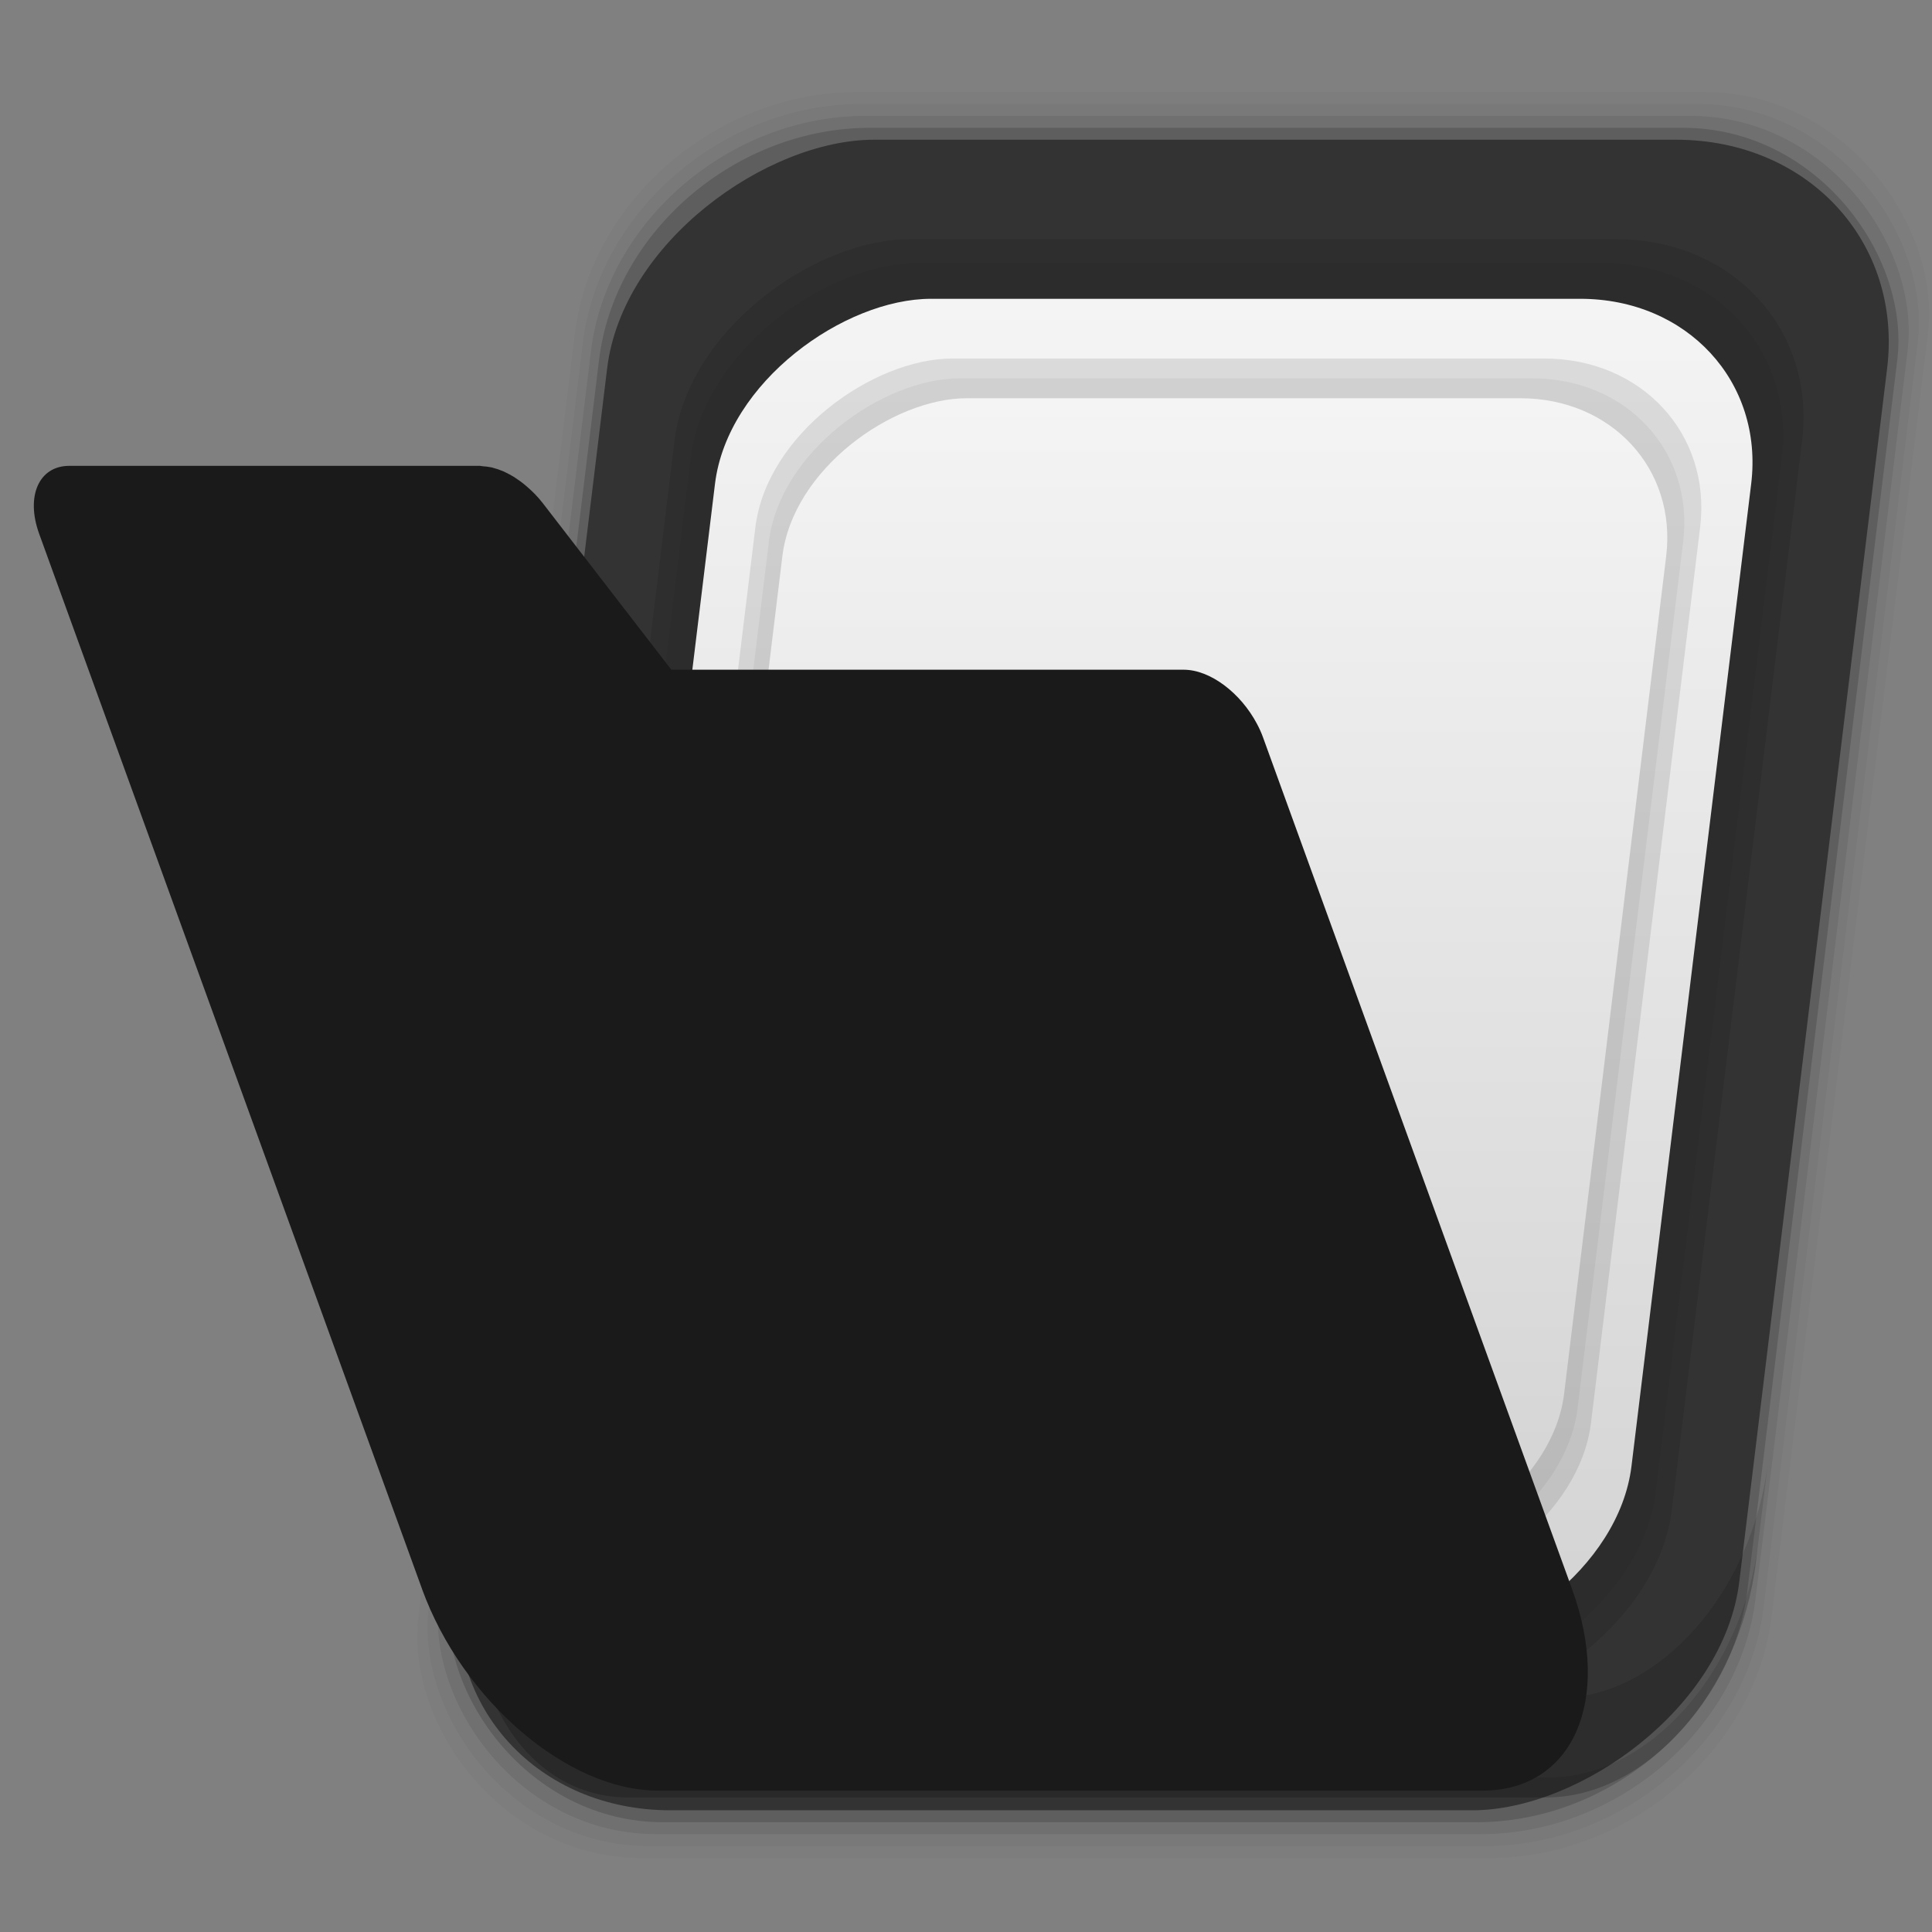 <?xml version="1.0" encoding="UTF-8" standalone="no"?>
<!-- Created with Inkscape (http://www.inkscape.org/) -->

<svg
   xmlns:dc="http://purl.org/dc/elements/1.1/"
   xmlns:cc="http://creativecommons.org/ns#"
   xmlns:rdf="http://www.w3.org/1999/02/22-rdf-syntax-ns#"
   xmlns:svg="http://www.w3.org/2000/svg"
   xmlns="http://www.w3.org/2000/svg"
   xmlns:xlink="http://www.w3.org/1999/xlink"
   xmlns:sodipodi="http://sodipodi.sourceforge.net/DTD/sodipodi-0.dtd"
   xmlns:inkscape="http://www.inkscape.org/namespaces/inkscape"
   width="48"
   height="48"
   id="svg4230"
   version="1.1"
   inkscape:version="0.48.4 r9939"
   sodipodi:docname="folder-open.svg">
  <rect width="100%" height="100%" fill="#808080" stroke="none"/>
  <defs
     id="defs4232">
    <linearGradient
       y2="1029.48"
       x2="44.957"
       y1="1029.48"
       x1="2.925"
       gradientTransform="matrix(0.81,0,0,0.81,-1101.953,-808.484)"
       gradientUnits="userSpaceOnUse"
       id="linearGradient4053"
       xlink:href="#linearGradient3419"
       inkscape:collect="always" />
    <linearGradient
       id="linearGradient3419"
       inkscape:collect="always">
      <stop
         id="stop3421"
         offset="0"
         style="stop-color:#d3d3d4;stop-opacity:1" />
      <stop
         id="stop3423"
         offset="1"
         style="stop-color:#f4f4f4;stop-opacity:1" />
    </linearGradient>
    <linearGradient
       y2="1029.48"
       x2="44.957"
       y1="1029.48"
       x1="2.925"
       gradientTransform="matrix(0.69,0,0,0.69,-1099.096,-686.06)"
       gradientUnits="userSpaceOnUse"
       id="linearGradient4055"
       xlink:href="#linearGradient3419"
       inkscape:collect="always" />
    <linearGradient
       y2="1031.287"
       x2="41.929"
       y1="1031.287"
       x1="2.928"
       gradientTransform="matrix(0,-1,1,0,-1004.362,1106.525)"
       gradientUnits="userSpaceOnUse"
       id="linearGradient4057"
       xlink:href="#linearGradient4019"
       inkscape:collect="always" />
    <linearGradient
       id="linearGradient4019"
       inkscape:collect="always">
      <stop
         id="stop4021"
         offset="0"
         style="stop-color:#4292cc;stop-opacity:1" />
      <stop
         id="stop4023"
         offset="1"
         style="stop-color:#a7d7f3;stop-opacity:1" />
    </linearGradient>
    <linearGradient
       inkscape:collect="always"
       xlink:href="#linearGradient3419"
       id="linearGradient3035"
       gradientUnits="userSpaceOnUse"
       gradientTransform="matrix(0.81,0,0,0.81,-1101.953,-808.484)"
       x1="2.925"
       y1="1029.48"
       x2="44.957"
       y2="1029.48" />
    <linearGradient
       inkscape:collect="always"
       xlink:href="#linearGradient3419"
       id="linearGradient3037"
       gradientUnits="userSpaceOnUse"
       gradientTransform="matrix(0.69,0,0,0.69,-1099.096,-686.06)"
       x1="2.925"
       y1="1029.48"
       x2="44.957"
       y2="1029.48" />
    <linearGradient
       inkscape:collect="always"
       xlink:href="#linearGradient4019"
       id="linearGradient3039"
       gradientUnits="userSpaceOnUse"
       gradientTransform="matrix(0,-1,1,0,-1004.362,1106.525)"
       x1="2.928"
       y1="1031.287"
       x2="41.929"
       y2="1031.287" />
    <linearGradient
       inkscape:collect="always"
       xlink:href="#linearGradient4019"
       id="linearGradient3044"
       gradientUnits="userSpaceOnUse"
       gradientTransform="matrix(-0.329,-0.747,0.732,0,-724.899,1050.171)"
       x1="2.928"
       y1="1031.287"
       x2="41.929"
       y2="1031.287" />
    <linearGradient
       inkscape:collect="always"
       xlink:href="#linearGradient3419"
       id="linearGradient3047"
       gradientUnits="userSpaceOnUse"
       gradientTransform="matrix(0.69,0,0,0.69,-1044.933,-686.06)"
       x1="2.925"
       y1="1029.48"
       x2="44.957"
       y2="1029.48" />
    <linearGradient
       inkscape:collect="always"
       xlink:href="#linearGradient3419"
       id="linearGradient3052"
       gradientUnits="userSpaceOnUse"
       gradientTransform="matrix(0.81,0,0,0.81,-1047.791,-808.484)"
       x1="2.925"
       y1="1029.48"
       x2="44.957"
       y2="1029.48" />
    <linearGradient
       inkscape:collect="always"
       xlink:href="#linearGradient3419"
       id="linearGradient3080"
       gradientUnits="userSpaceOnUse"
       gradientTransform="matrix(0.81,0,0,0.81,-1047.791,-808.484)"
       x1="2.925"
       y1="1029.48"
       x2="44.957"
       y2="1029.48" />
    <linearGradient
       inkscape:collect="always"
       xlink:href="#linearGradient3419"
       id="linearGradient3082"
       gradientUnits="userSpaceOnUse"
       gradientTransform="matrix(0.69,0,0,0.69,-1044.933,-686.06)"
       x1="2.925"
       y1="1029.48"
       x2="44.957"
       y2="1029.48" />
    <linearGradient
       inkscape:collect="always"
       xlink:href="#linearGradient3419"
       id="linearGradient3101"
       gradientUnits="userSpaceOnUse"
       gradientTransform="matrix(0.81,0,0,0.81,-1047.791,-808.484)"
       x1="2.925"
       y1="1029.48"
       x2="44.957"
       y2="1029.48" />
    <linearGradient
       inkscape:collect="always"
       xlink:href="#linearGradient3419"
       id="linearGradient3103"
       gradientUnits="userSpaceOnUse"
       gradientTransform="matrix(0.69,0,0,0.69,-1044.933,-686.06)"
       x1="2.925"
       y1="1029.48"
       x2="44.957"
       y2="1029.48" />
    <linearGradient
       inkscape:collect="always"
       xlink:href="#linearGradient4019"
       id="linearGradient3105"
       gradientUnits="userSpaceOnUse"
       gradientTransform="matrix(-0.329,-0.747,0.732,0,-724.899,1050.171)"
       x1="2.928"
       y1="1031.287"
       x2="41.929"
       y2="1031.287" />
    <linearGradient
       inkscape:collect="always"
       xlink:href="#linearGradient3419"
       id="linearGradient3048"
       gradientUnits="userSpaceOnUse"
       gradientTransform="matrix(0.81,0,0,0.81,-1047.791,-808.484)"
       x1="2.925"
       y1="1029.48"
       x2="44.957"
       y2="1029.48" />
    <linearGradient
       inkscape:collect="always"
       xlink:href="#linearGradient3419"
       id="linearGradient3050"
       gradientUnits="userSpaceOnUse"
       gradientTransform="matrix(0.69,0,0,0.69,-1044.933,-686.06)"
       x1="2.925"
       y1="1029.48"
       x2="44.957"
       y2="1029.48" />
    <linearGradient
       inkscape:collect="always"
       xlink:href="#linearGradient3419"
       id="linearGradient3055"
       gradientUnits="userSpaceOnUse"
       gradientTransform="matrix(0.687,0,0,0.523,-1052.327,-383.148)"
       x1="2.925"
       y1="1029.48"
       x2="44.957"
       y2="1029.48" />
    <linearGradient
       inkscape:collect="always"
       xlink:href="#linearGradient3419"
       id="linearGradient3060"
       gradientUnits="userSpaceOnUse"
       gradientTransform="matrix(0.806,0,0,0.613,-1055.171,-475.843)"
       x1="2.925"
       y1="1029.48"
       x2="44.957"
       y2="1029.48" />
  </defs>
  <sodipodi:namedview
     id="base"
     pagecolor="#ffffff"
     bordercolor="#666666"
     borderopacity="1.0"
     inkscape:pageopacity="0.0"
     inkscape:pageshadow="2"
     inkscape:zoom="5.581929"
     inkscape:cx="34.295816"
     inkscape:cy="38.684105"
     inkscape:document-units="px"
     inkscape:current-layer="layer1"
     showgrid="false"
     inkscape:showpageshadow="false"
     borderlayer="true"
     inkscape:window-width="1316"
     inkscape:window-height="674"
     inkscape:window-x="44"
     inkscape:window-y="29"
     inkscape:window-maximized="1"
     showguides="false"
     inkscape:guide-bbox="true">
    <sodipodi:guide
       orientation="0,1"
       position="44.848,45.305"
       id="guide7743" />
    <sodipodi:guide
       orientation="0,1"
       position="45.051,45.598"
       id="guide7745" />
    <sodipodi:guide
       orientation="0,1"
       position="44.953,46.199"
       id="guide7747" />
    <sodipodi:guide
       orientation="0,1"
       position="44.91,45.895"
       id="guide7749" />
    <sodipodi:guide
       orientation="0,1"
       position="44.426,45.012"
       id="guide7751" />
    <sodipodi:guide
       orientation="0,1"
       position="59.364,1.801"
       id="guide7760" />
    <sodipodi:guide
       orientation="0,1"
       position="59.352,2.102"
       id="guide7762" />
    <sodipodi:guide
       orientation="0,1"
       position="59.582,2.402"
       id="guide7764" />
    <sodipodi:guide
       orientation="0,1"
       position="59.539,2.703"
       id="guide7766" />
    <sodipodi:guide
       orientation="0,1"
       position="61.27,3"
       id="guide7768" />
    <sodipodi:guide
       orientation="0,1"
       position="64.266,5.492"
       id="guide7782" />
  </sodipodi:namedview>
  <g
     inkscape:label="Capa 1"
     inkscape:groupmode="layer"
     id="layer1"
     transform="translate(0,-1004.362)">
    <path
       style="fill:#000000"
       d=""
       id="path906-9"
       inkscape:connector-curvature="0" />
    <rect
       ry="6.049"
       y="1013.744"
       x="137.675"
       height="44.185"
       width="33.618"
       id="rect4025"
       style="fill:#000000;fill-opacity:0.02;stroke:none"
       rx="6.279"
       transform="matrix(1,0,-0.121,0.993,0,0)" />
    <rect
       style="fill:#000000;fill-opacity:0.039;stroke:none"
       id="rect4027"
       width="33.164"
       height="43.588"
       x="137.903"
       y="1014.043"
       ry="5.967"
       rx="6.194"
       transform="matrix(1,0,-0.121,0.993,0,0)" />
    <rect
       ry="5.885"
       y="1014.341"
       x="138.13"
       height="42.991"
       width="32.71"
       id="rect4029"
       style="fill:#000000;fill-opacity:0.078;stroke:none"
       rx="6.109"
       transform="matrix(1,0,-0.121,0.993,0,0)" />
    <rect
       style="fill:#000000;fill-opacity:0.157;stroke:none"
       id="rect4031"
       width="32.255"
       height="42.394"
       x="138.357"
       y="1014.64"
       ry="5.804"
       rx="6.024"
       transform="matrix(1,0,-0.121,0.993,0,0)" />
    <rect
       transform="matrix(0.121,-0.993,1,0,0,0)"
       ry="5.939"
       y="138.584"
       x="-1056.735"
       height="31.801"
       width="41.797"
       id="rect4033"
       style="fill:#333333;fill-opacity:1;stroke:none"
       rx="5.722" />
    <rect
       transform="matrix(0.121,-0.993,1,0,0,0)"
       ry="5.232"
       y="140.477"
       x="-1054.247"
       height="28.015"
       width="36.821"
       id="rect4035"
       style="opacity:0.1;fill:#000000;fill-opacity:1;stroke:none"
       rx="5.041" />
    <rect
       style="opacity:0.04;fill:#000000;fill-opacity:1;stroke:none"
       id="rect4037"
       width="35.627"
       height="27.107"
       x="-1053.65"
       y="140.931"
       ry="5.063"
       transform="matrix(0.121,-0.993,1,0,0,0)"
       rx="4.877" />
    <rect
       style="fill:url(#linearGradient3060);fill-opacity:1;stroke:none"
       id="rect4039"
       width="33.836"
       height="25.744"
       x="-1052.754"
       y="141.613"
       ry="4.808"
       transform="matrix(0.121,-0.993,1,0,0,0)"
       rx="4.632" />
    <rect
       style="opacity:0.1;fill:#000000;fill-opacity:1;stroke:none"
       id="rect4041"
       width="30.85"
       height="23.472"
       x="-1051.262"
       y="142.748"
       ry="4.384"
       transform="matrix(0.121,-0.993,1,0,0,0)"
       rx="4.223" />
    <rect
       transform="matrix(0.121,-0.993,1,0,0,0)"
       ry="4.242"
       y="143.127"
       x="-1050.764"
       height="22.715"
       width="29.855"
       id="rect4043"
       style="opacity:0.05;fill:#000000;fill-opacity:1;stroke:none"
       rx="4.087" />
    <rect
       transform="matrix(0.121,-0.993,1,0,0,0)"
       ry="4.101"
       y="143.506"
       x="-1050.266"
       height="21.958"
       width="28.86"
       id="rect4045"
       style="fill:url(#linearGradient3055);fill-opacity:1;stroke:none"
       rx="3.951" />
    <path
       id="path4049"
       d="m 12.126,1040.683 -0.3,2.47 c -0.395,3.251 1.292,5.866 3.783,5.866 l 22.81,0 c 2.491,0 4.813,-2.615 5.208,-5.866 l 0.3,-2.47 c -0.395,3.251 -2.717,5.866 -5.208,5.866 l -22.81,0 c -2.491,0 -4.178,-2.615 -3.783,-5.866 z"
       style="fill:#000000;fill-opacity:0.118;stroke:none"
       inkscape:connector-curvature="0" />
    <path
       id="path4051"
       d="m 11.886,1042.659 -0.06,0.494 c -0.395,3.251 1.292,5.866 3.783,5.866 l 22.81,0 c 2.491,0 4.813,-2.615 5.208,-5.866 l 0.06,-0.494 c -0.395,3.251 -2.717,5.866 -5.208,5.866 l -22.81,0 c -2.491,0 -4.178,-2.615 -3.783,-5.866 z"
       style="fill:#000000;fill-opacity:0.098;stroke:none"
       inkscape:connector-curvature="0" />
    <path
       id="path4047"
       d="m 10.484,1043.837 c 1.008,2.777 3.621,5.012 5.859,5.012 l 20.491,0 c 2.238,0 3.229,-2.235 2.222,-5.012 l -4,-11.021 -3.062,-8.439 -0.612,-1.688 c -0.042,-0.117 -0.093,-0.231 -0.152,-0.341 -0.406,-0.77 -1.162,-1.347 -1.821,-1.347 l -12.73,0 -3.193,-4.137 c -0.129,-0.168 -0.272,-0.309 -0.419,-0.433 -0.087,-0.075 -0.176,-0.14 -0.266,-0.198 -0.007,0 -0.013,-0.012 -0.019,-0.014 -0.081,-0.05 -0.163,-0.093 -0.245,-0.132 -0.02,-0.012 -0.04,-0.018 -0.06,-0.026 -0.071,-0.03 -0.141,-0.053 -0.21,-0.071 -0.03,-0.012 -0.058,-0.016 -0.087,-0.021 -0.061,-0.013 -0.119,-0.018 -0.178,-0.022 -0.024,0 -0.052,-0.011 -0.077,-0.011 l -10.204,0 c -0.754,0 -1.087,0.753 -0.748,1.688 l 0.612,1.688 3.062,8.439 5.837,16.084 z"
       style="fill:#1a1a1a;fill-opacity:1;stroke:none"
       inkscape:connector-curvature="0" />
  </g>
</svg>
